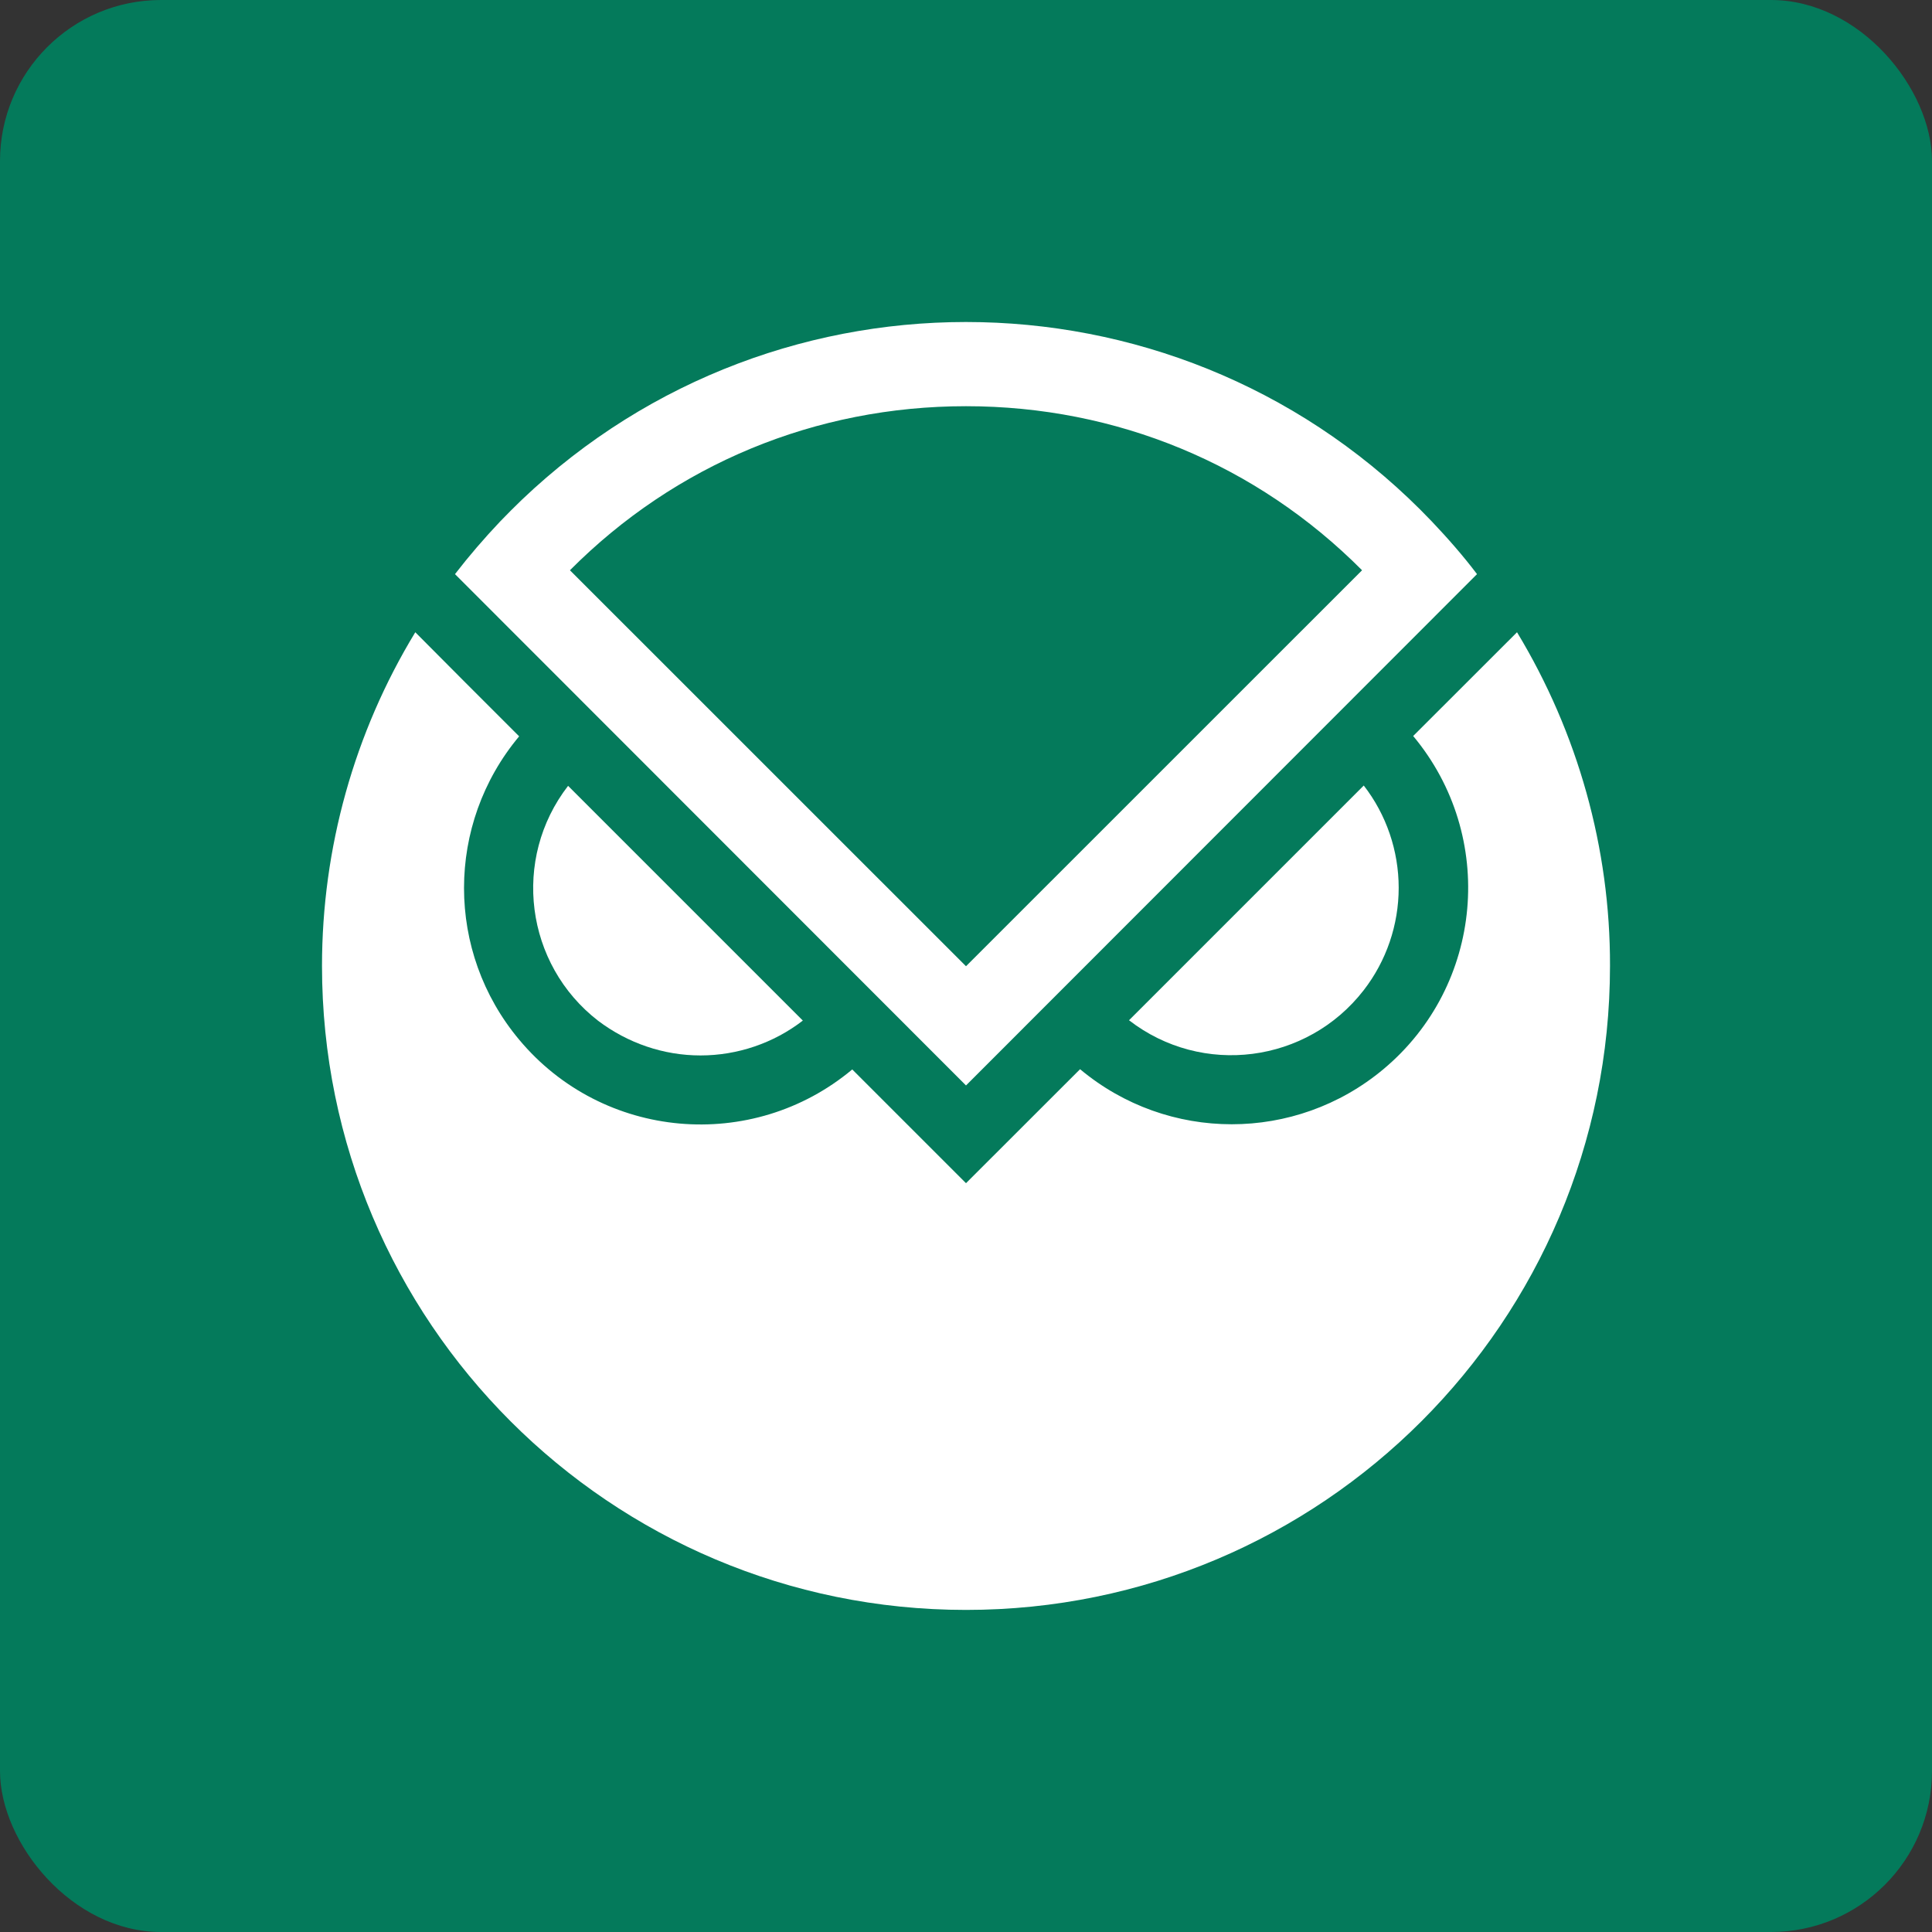 <svg width="24" height="24" viewBox="0 0 24 24" fill="none" xmlns="http://www.w3.org/2000/svg">
<rect x="0" y="0" width="24" height="24" fill="#333333" stroke="none"/>
<rect width="24" height="24" rx="2" fill="#047A5B"/>
<g clip-path="url(#clip0_1335_4276)">
<path d="M8.702 13.111C9.162 13.111 9.611 12.958 9.973 12.678L7.057 9.762C6.355 10.67 6.523 11.979 7.431 12.681C7.798 12.958 8.242 13.111 8.702 13.111Z" fill="white"/>
<path d="M17.375 11.029C17.375 10.569 17.222 10.12 16.941 9.758L14.025 12.674C14.934 13.377 16.238 13.208 16.941 12.3C17.222 11.937 17.375 11.489 17.375 11.029Z" fill="white"/>
<path d="M18.845 7.854L17.555 9.143C18.594 10.388 18.43 12.242 17.185 13.282C16.093 14.194 14.508 14.194 13.417 13.282L12 14.698L10.587 13.285C9.342 14.325 7.488 14.16 6.449 12.915C5.536 11.824 5.536 10.239 6.449 9.147L5.787 8.485L5.159 7.854C4.4 9.102 4 10.538 4 11.999C4 16.418 7.581 19.999 12 19.999C16.419 19.999 20 16.418 20 11.999C20.004 10.538 19.6 9.102 18.845 7.854Z" fill="white"/>
<path d="M17.787 6.478C14.74 3.282 9.679 3.162 6.482 6.209C6.389 6.299 6.299 6.388 6.213 6.478C6.015 6.687 5.828 6.904 5.652 7.132L12 13.484L18.348 7.132C18.176 6.904 17.985 6.687 17.787 6.478ZM12 5.046C13.869 5.046 15.611 5.768 16.92 7.084L12 12.003L7.08 7.084C8.389 5.768 10.131 5.046 12 5.046Z" fill="white"/>
</g>
<defs>
<clipPath id="clip0_1335_4276">
<rect width="16" height="16" fill="white" transform="translate(4 4)"/>
</clipPath>
</defs>
</svg>
